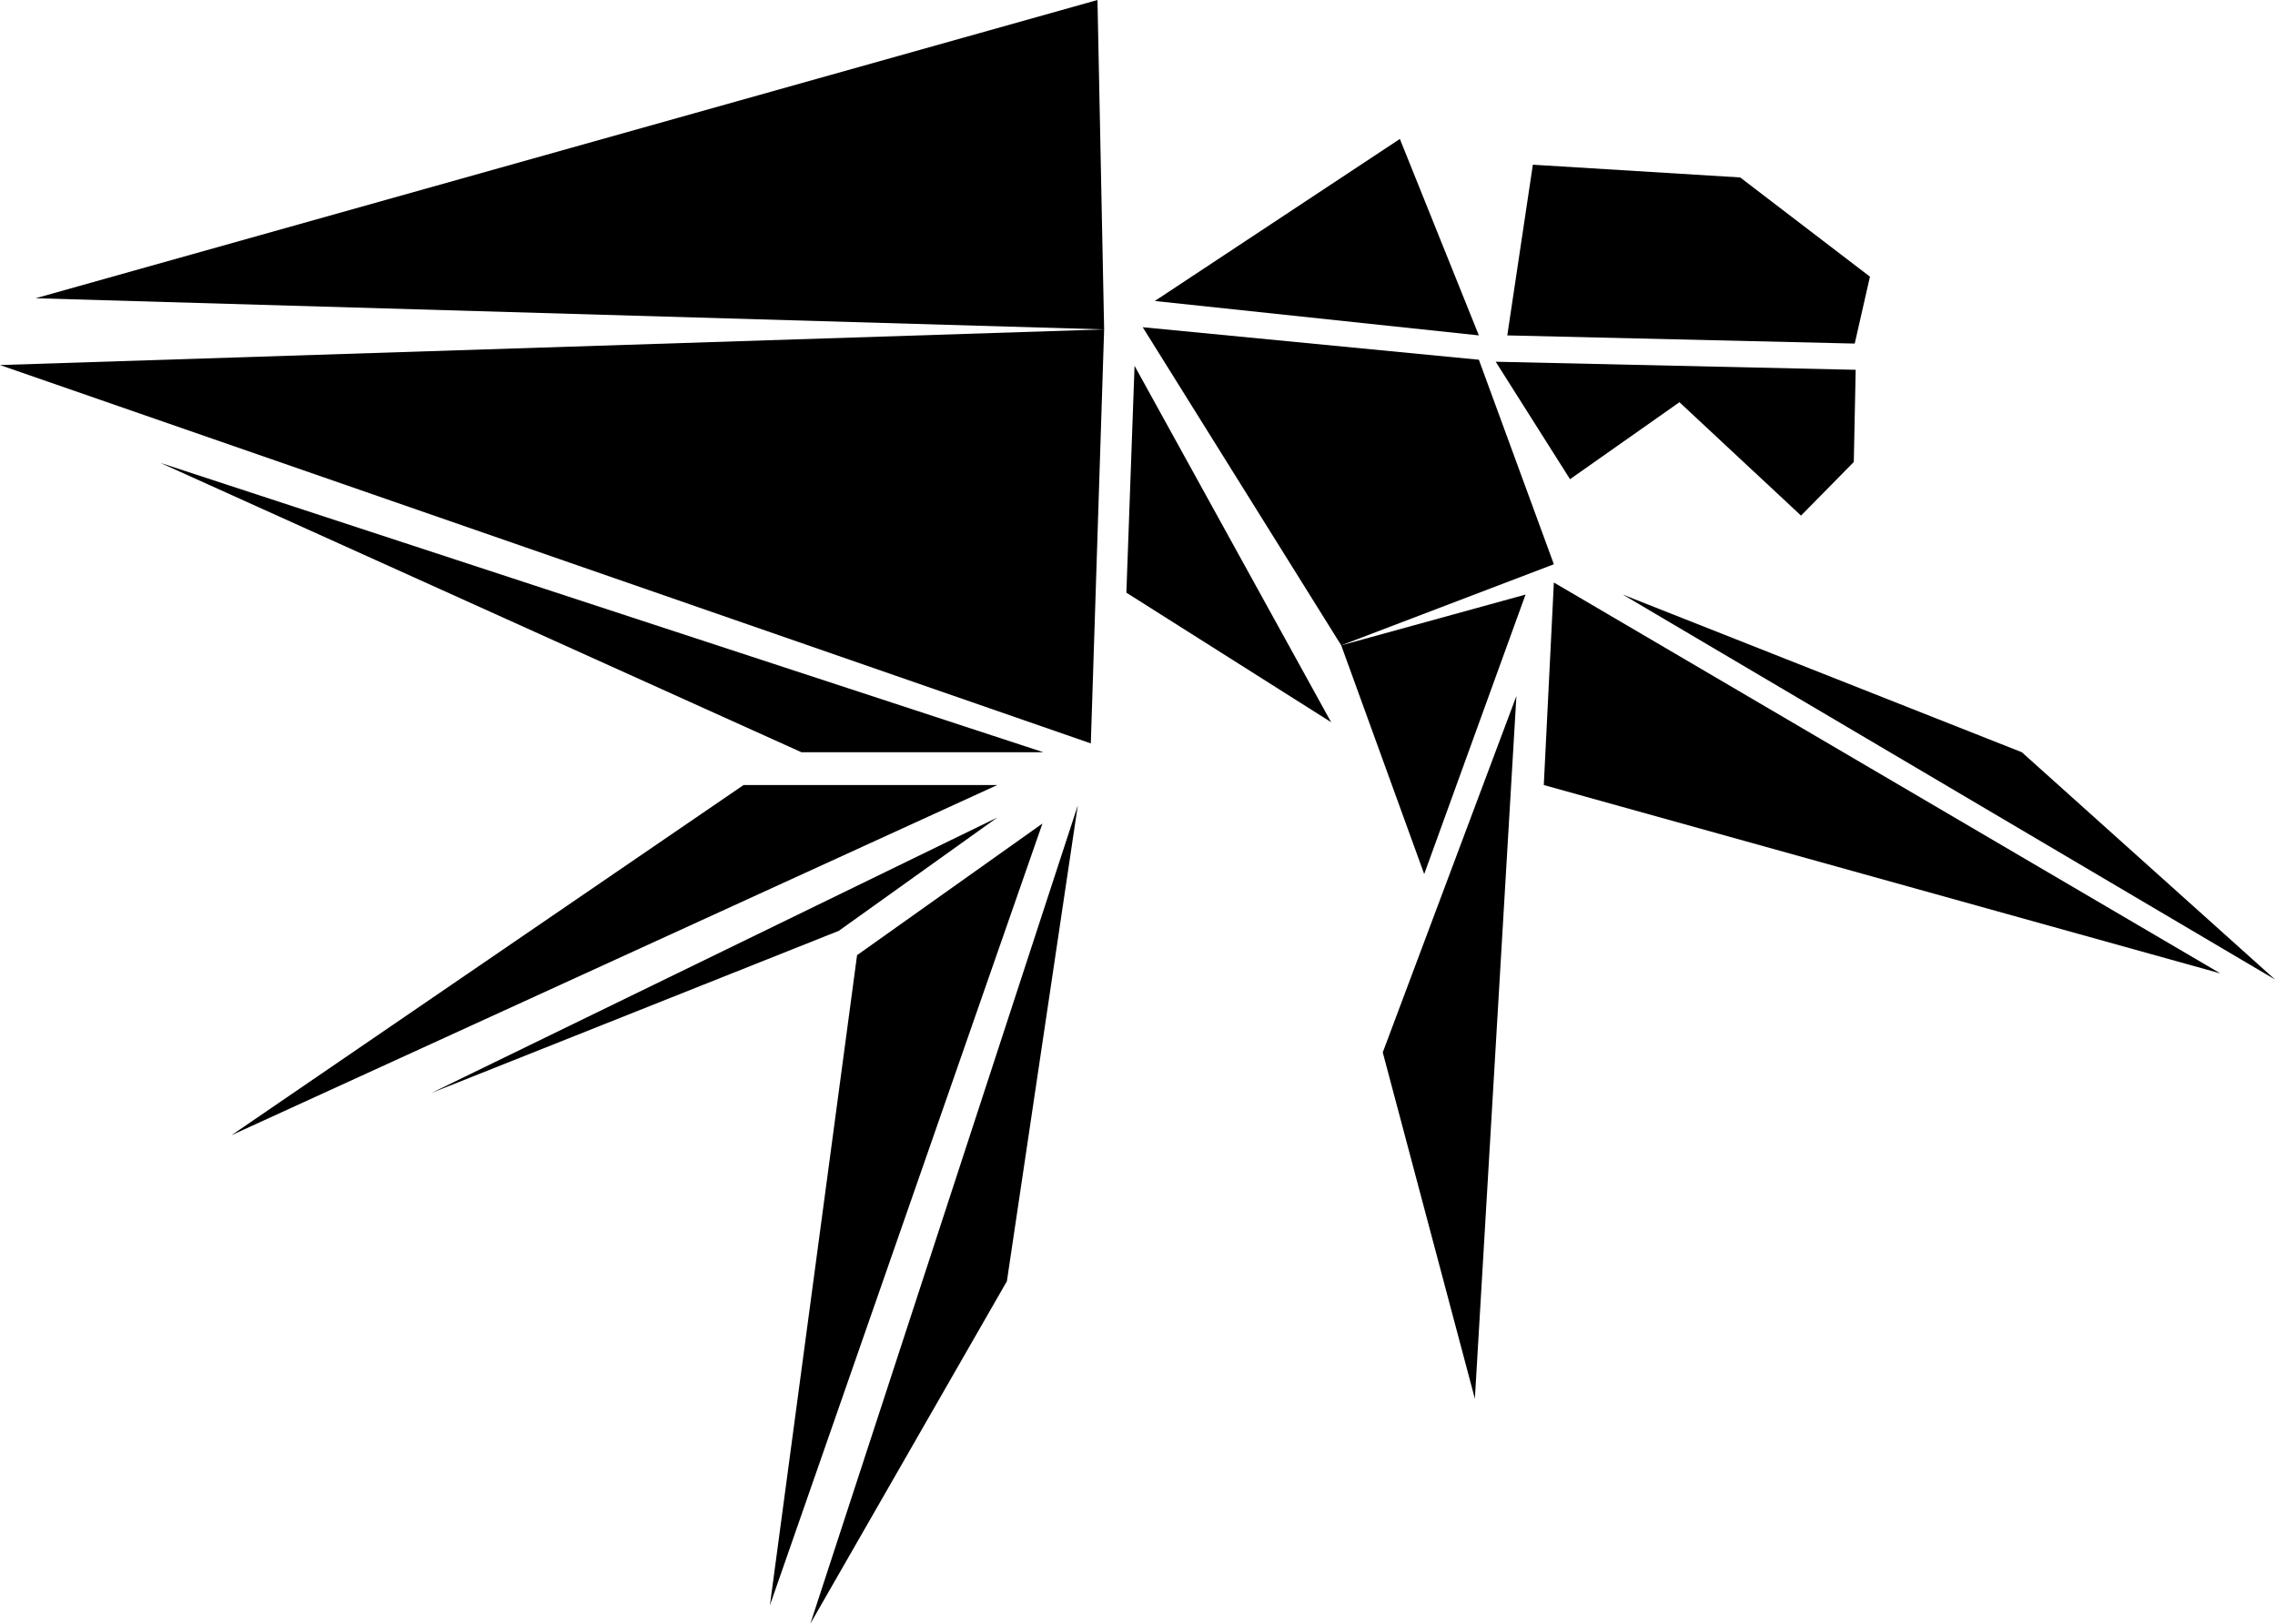 <svg id="mantis" data-name="Layer 1" xmlns="http://www.w3.org/2000/svg" viewBox="0 0 239.32 170.83">
  <title>mantis</title>
  <g>
    <polygon points="239.32 103.06 170.71 62.56 212.69 79.15 239.32 103.06"/>
    <polygon points="233.57 102.42 162.4 82.6 163.46 61.29 233.57 102.42"/>
    <polygon points="196.71 29.11 195.11 36.15 158.56 35.29 161.25 17.33 183.06 18.67 196.71 29.11"/>
    <polygon points="195.21 38.91 195.01 48.61 189.46 54.25 176.67 42.32 165.16 50.42 157.34 38.06 195.21 38.91"/>
    <polygon points="155.57 37.85 163.46 59.37 141.09 67.9 120.21 34.43 155.57 37.85"/>
    <polygon points="160.48 62.56 149.82 91.97 141.09 67.9 160.48 62.56"/>
    <polygon points="159.52 73.23 155.15 147.17 145.46 110.73 159.52 73.23"/>
    <polygon points="147.26 14.62 155.57 35.29 121.48 31.67 147.26 14.62"/>
    <polygon points="119.35 38.49 140.03 75.99 118.49 62.36 119.35 38.49"/>
    <polygon points="115.45 0 116.15 34.66 3.75 31.38 115.45 0"/>
    <polygon points="116.15 34.66 114.75 78.22 0 38.41 116.15 34.66"/>
    <polygon points="113.38 84.74 105.92 134.81 85.25 170.83 113.38 84.74"/>
    <polygon points="109.76 79.15 84.31 79.15 16.86 48.7 109.76 79.15"/>
    <polygon points="109.66 86.65 80.99 168.91 90.16 100.5 109.66 86.65"/>
    <polygon points="104.91 82.6 24.36 119.44 78.22 82.6 104.91 82.6"/>
    <polygon points="104.91 86.02 88.24 97.94 45.41 114.99 104.91 86.02"/>
  </g>
</svg>
